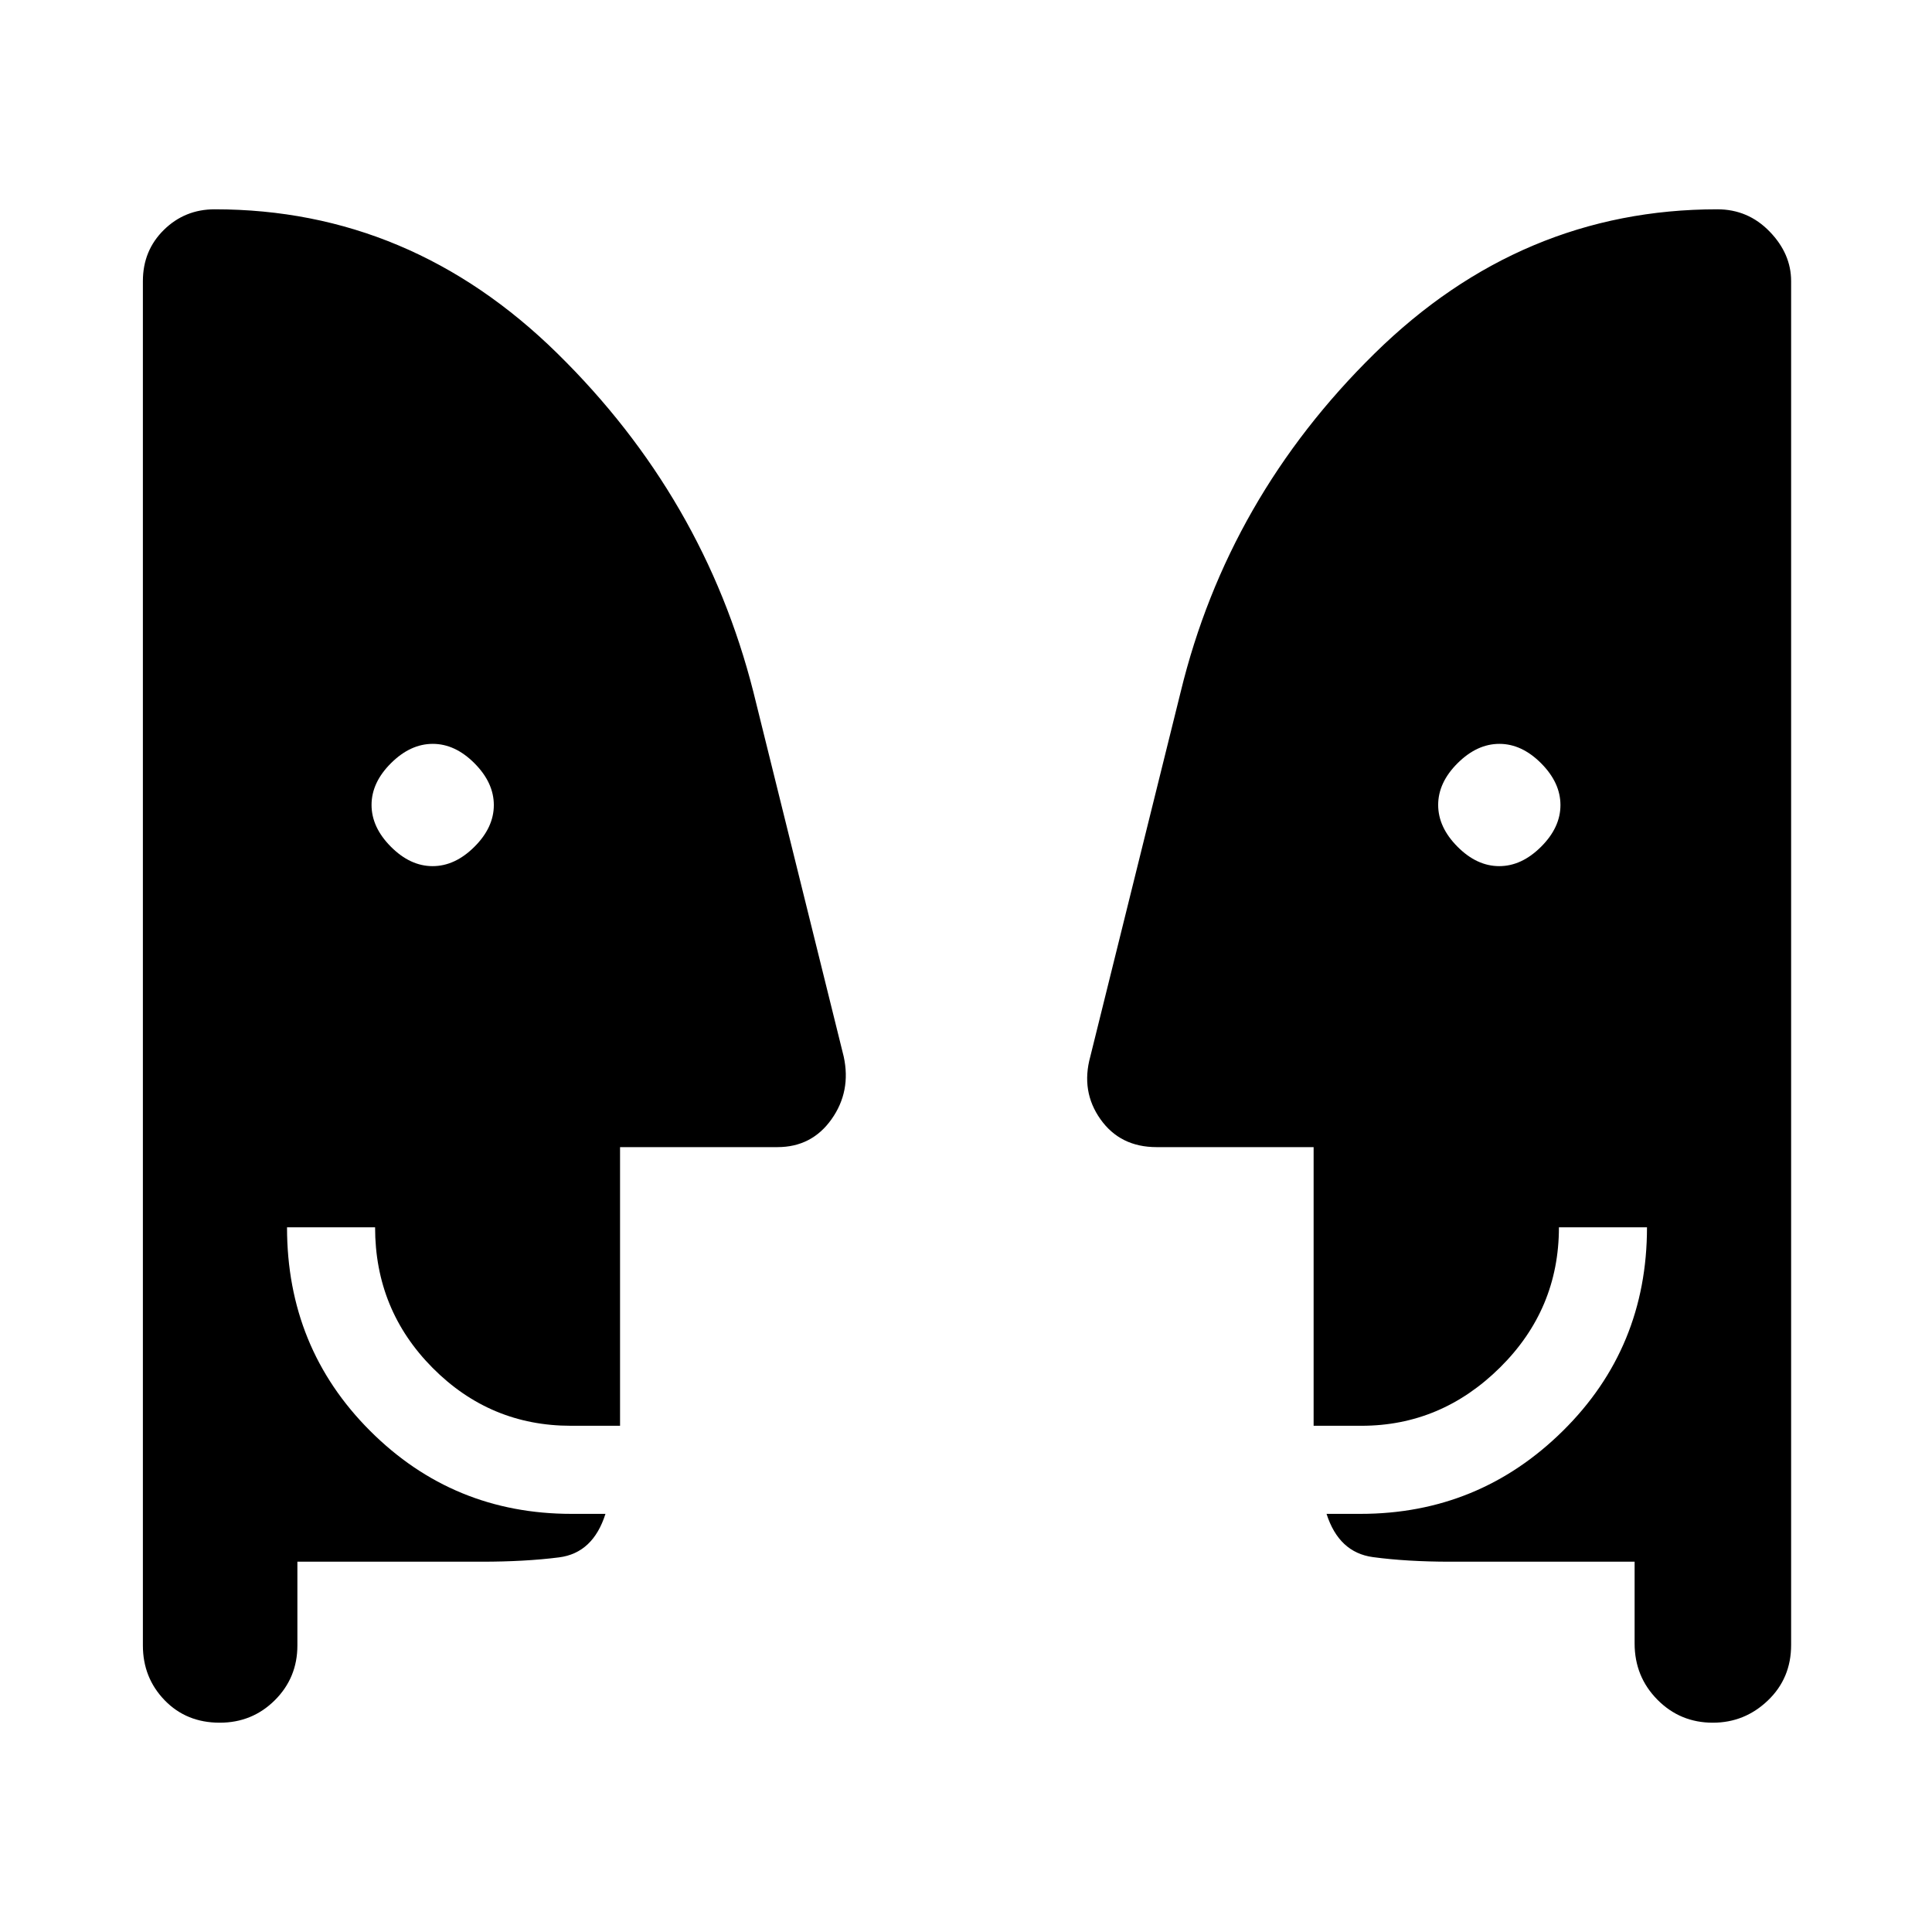 <svg xmlns="http://www.w3.org/2000/svg" height="48" viewBox="0 -960 960 960" width="48"><path d="M214.96-529.62q11.12 0 20.77-9.61t9.65-20.73q0-11.12-9.61-20.77t-20.73-9.65q-11.12 0-20.77 9.61t-9.65 20.73q0 11.12 9.61 20.77t20.73 9.65Zm530 0q11.12 0 20.77-9.61t9.65-20.73q0-11.12-9.61-20.77t-20.73-9.65q-11.12 0-20.77 9.61t-9.65 20.73q0 11.12 9.61 20.77t20.73 9.65ZM812.23-184h-91.61q-21.52 0-38.42-2.28-16.89-2.28-23.05-21.49H676q58.85 0 100.62-41.27 41.76-41.27 41.76-101.11h-43.76q0 40.69-29.26 69.65-29.26 28.96-68.86 28.96h-23.77V-390h-78.04q-18.05 0-27.87-13.85-9.82-13.84-5.06-31.13l44.91-181.21q23.48-96.58 96.37-168.19Q755.92-856 853.31-856q15.29 0 25.99 11.04 10.7 11.03 10.7 24.65v677.68q0 16.55-11.55 27.59Q866.91-104 851.09-104q-16.24 0-27.55-11.45-11.31-11.46-11.31-27.93V-184Zm-664.46 0v41.62q0 16.05-11.22 27.22Q125.32-104 109.18-104q-16.56 0-27.37-11.16Q71-126.33 71-142.38v-677.93q0-15.19 10.41-25.44Q91.82-856 106.69-856q97.39 0 170.27 71.62 72.89 71.61 97.4 168.23l44.88 181.17q3.76 17.29-6.06 31.13Q403.36-390 386.31-390H308.1v138.46h-24.43q-40.15 0-68.72-28.78-28.57-28.77-28.57-69.83h-43.76q0 59.84 41.26 101.11 41.27 41.27 100.12 41.27h16.85q-6.16 19.46-23.05 21.62-16.9 2.15-38.42 2.15h-91.61Z"/></svg>
